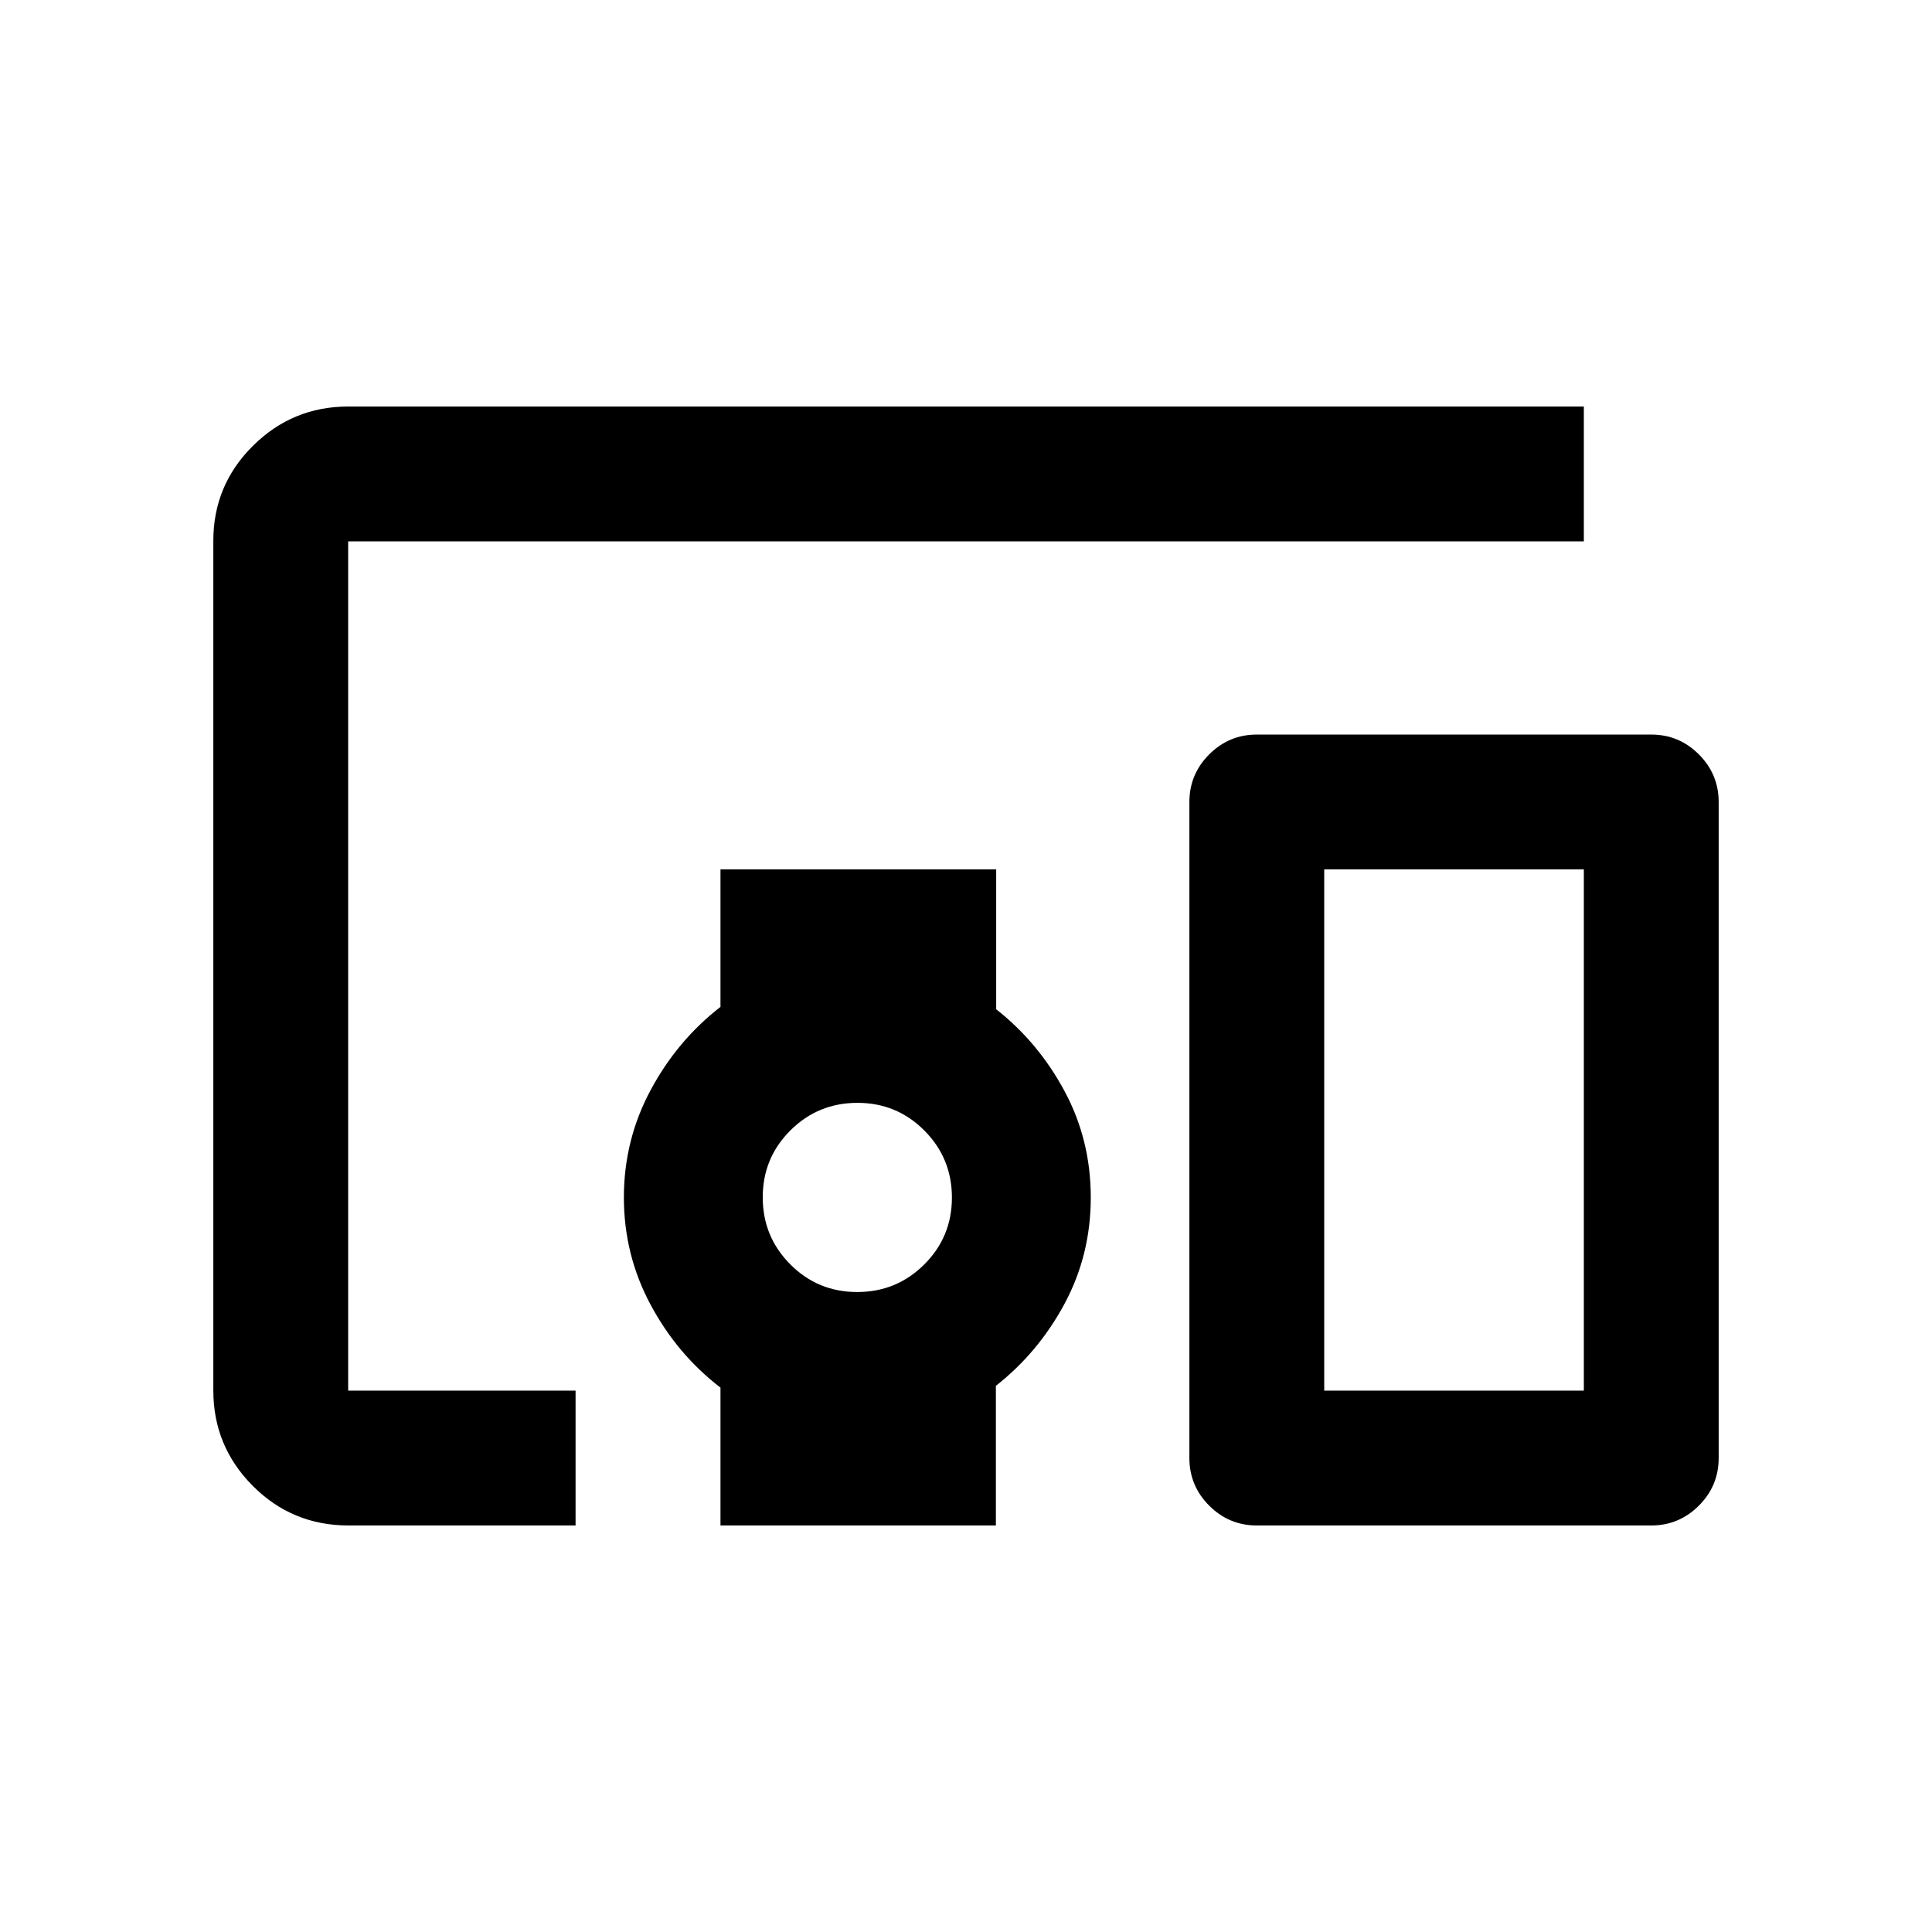 <svg xmlns="http://www.w3.org/2000/svg" height="20" viewBox="0 -960 960 960" width="20"><path d="M286-202H173.2q-28.02 0-47.61-19.69Q106-241.39 106-269.04v-422.24q0-27.66 19.68-47.19Q145.36-758 173-758h614v67H173v422h113v67Zm139.94-116q19.56 0 33.31-13.69Q473-345.38 473-364.94q0-19.56-13.69-33.31Q445.62-412 426.06-412q-19.56 0-33.31 13.69Q379-384.62 379-365.06q0 19.56 13.69 33.31Q406.38-318 425.94-318ZM358-202v-68.5q-21.5-16.5-34.75-41.24Q310-336.47 310-365q0-28.53 13.25-53.26Q336.5-443 358-459.69V-528h137v69.5q21 16.5 34 40.74 13 24.23 13 52.76 0 28.53-13 52.76-13 24.24-34.15 40.85V-202H358Zm462.5 0h-196q-13.8 0-23.65-9.85Q591-221.7 591-235.5v-326q0-13.8 9.85-23.65Q610.7-595 624.5-595h196q13.8 0 23.65 9.85Q854-575.3 854-561.5v326q0 13.8-9.85 23.65Q834.3-202 820.5-202ZM658-269h129v-259H658v259Zm0 0h129-129Z"/></svg>